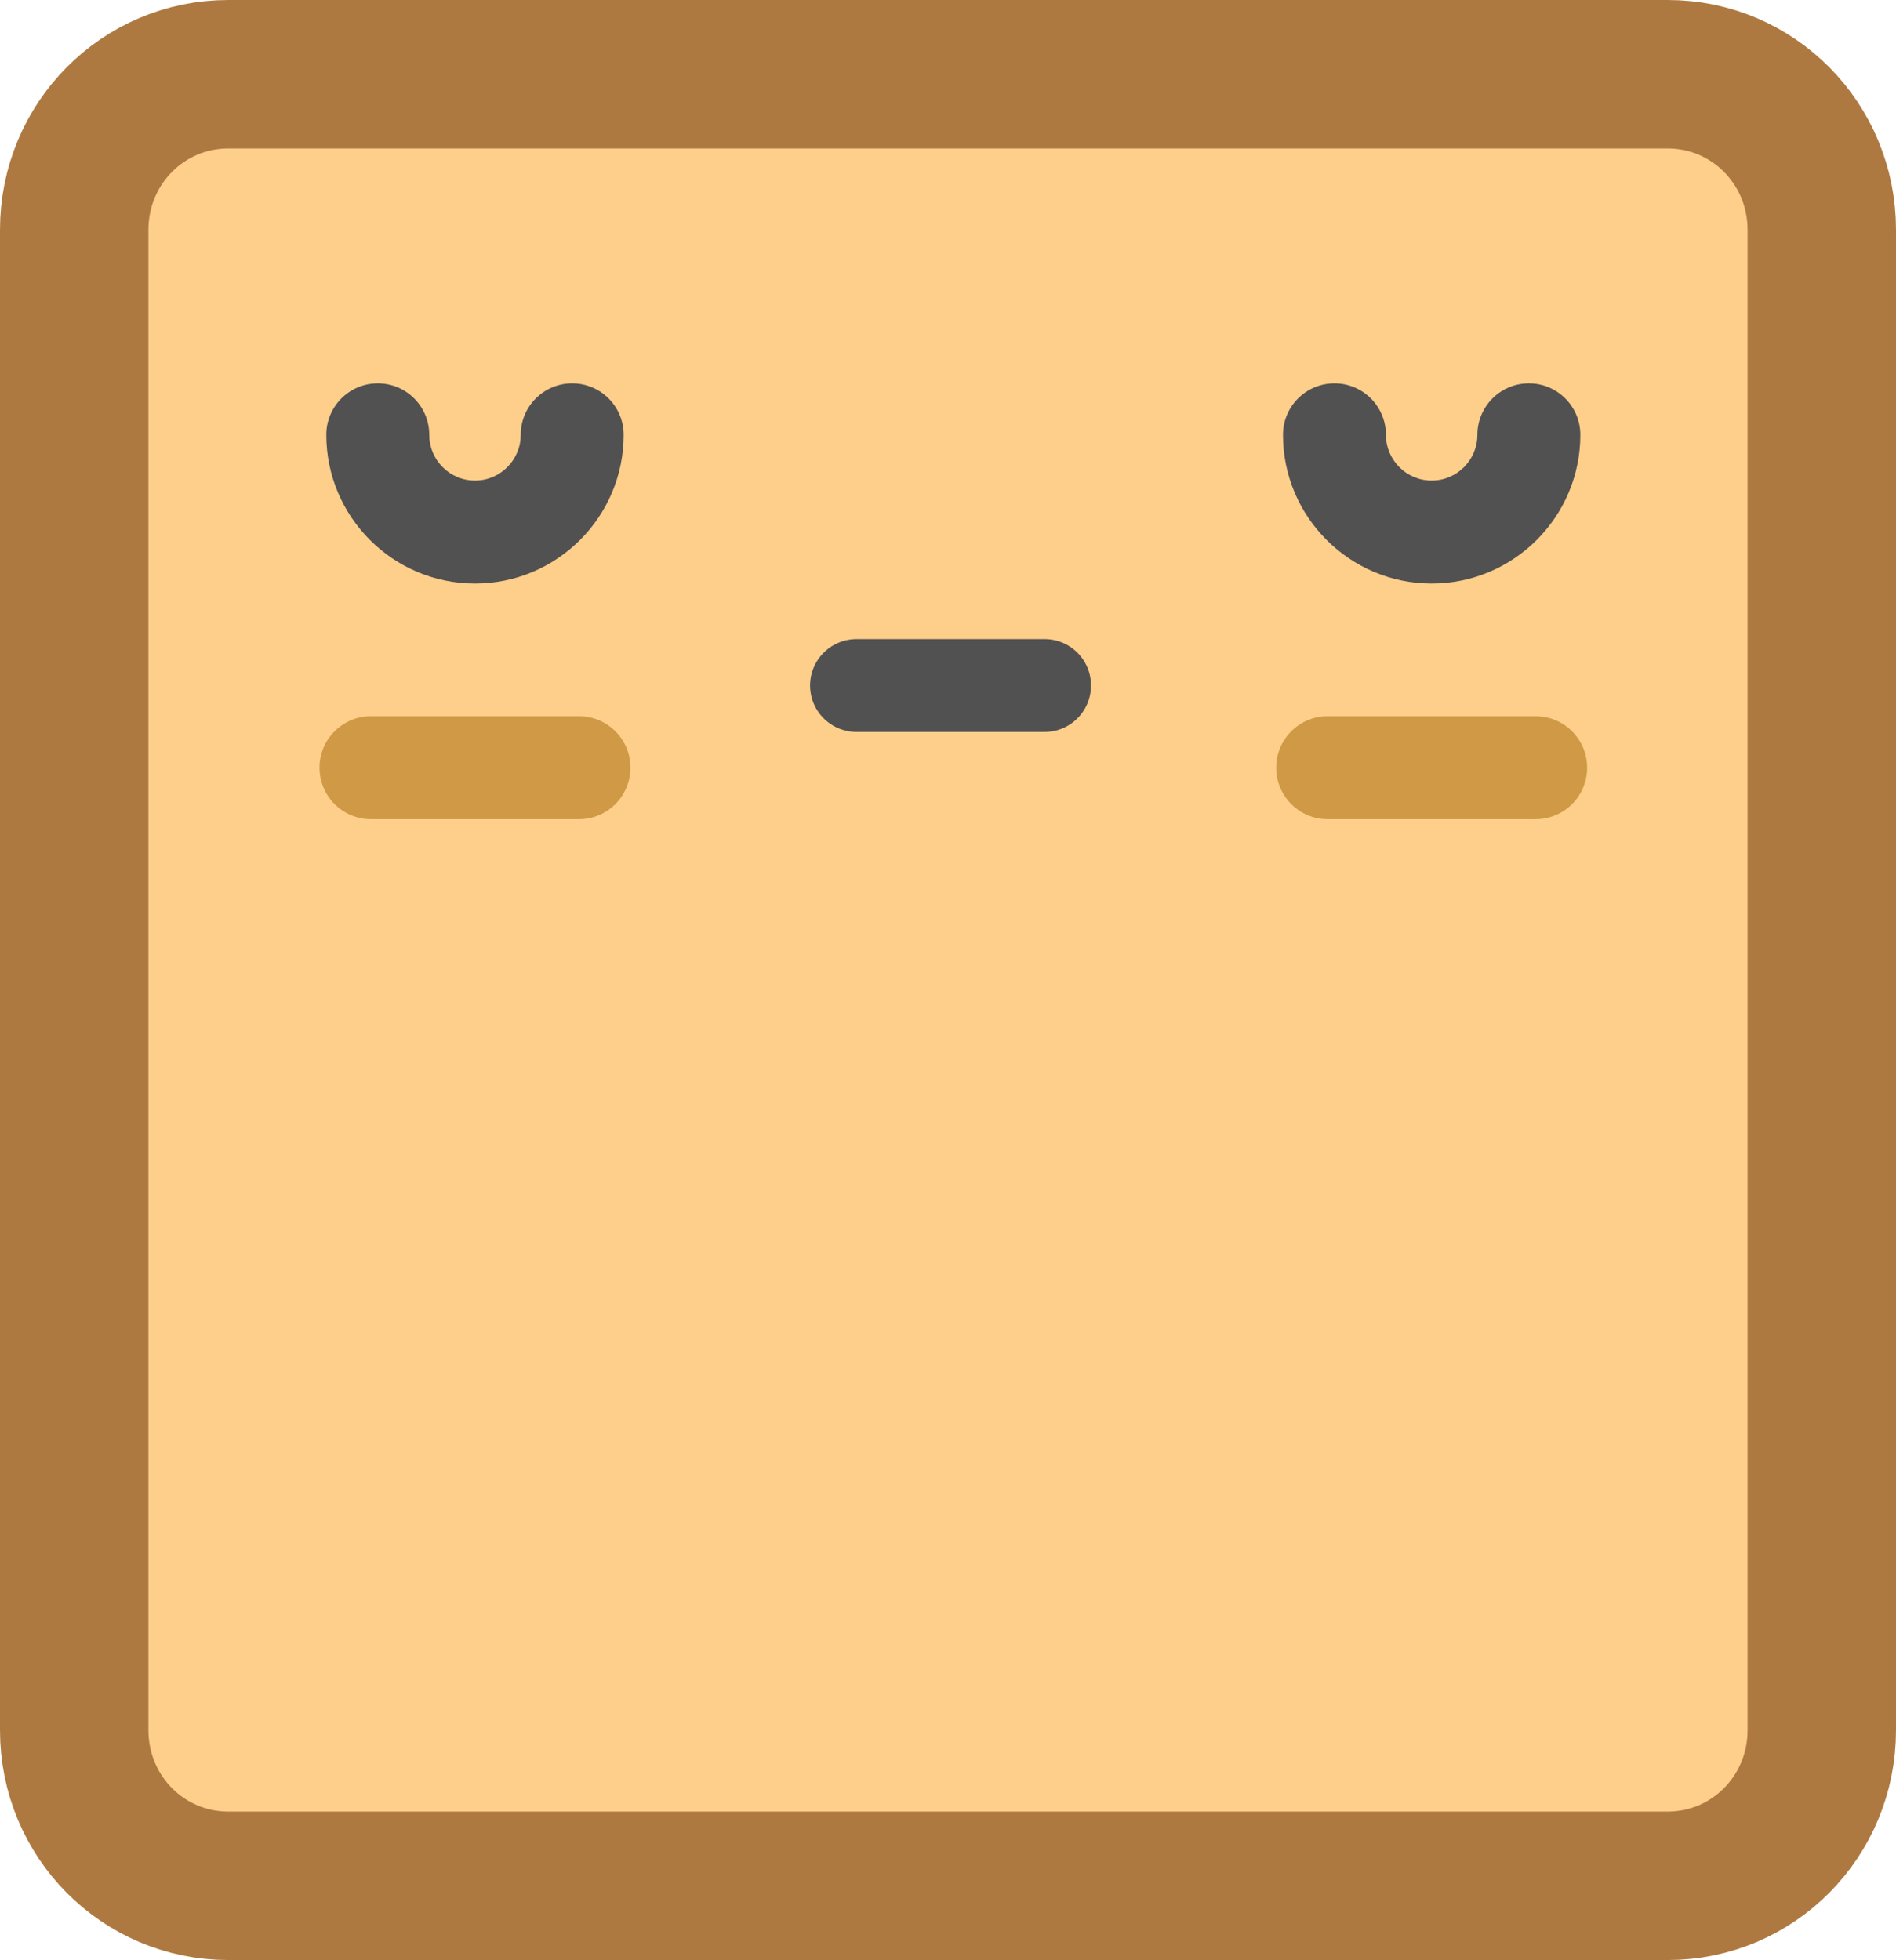 <?xml version="1.0" encoding="UTF-8" standalone="no"?>
<!-- Generator: Adobe Illustrator 19.0.0, SVG Export Plug-In . SVG Version: 6.00 Build 0)  -->

<svg
   xmlns:dc="http://purl.org/dc/elements/1.1/"
   xmlns:cc="http://creativecommons.org/ns#"
   xmlns:rdf="http://www.w3.org/1999/02/22-rdf-syntax-ns#"
   xmlns:svg="http://www.w3.org/2000/svg"
   xmlns="http://www.w3.org/2000/svg"
   xmlns:sodipodi="http://sodipodi.sourceforge.net/DTD/sodipodi-0.dtd"
   xmlns:inkscape="http://www.inkscape.org/namespaces/inkscape"
   version="1.1"
   id="Layer_1"
   x="0px"
   y="0px"
   viewBox="0 0 532.419 550.318"
   xml:space="preserve"
   sodipodi:docname="disabled.svg"
   inkscape:version="0.92.1 r15371"
   width="532.419"
   height="550.318"><defs
     id="defs4548" /><sodipodi:namedview
     pagecolor="#ffffff"
     bordercolor="#666666"
     borderopacity="1"
     objecttolerance="10"
     gridtolerance="10"
     guidetolerance="10"
     inkscape:pageopacity="0"
     inkscape:pageshadow="2"
     inkscape:window-width="1366"
     inkscape:window-height="705"
     id="namedview4546"
     showgrid="false"
     inkscape:zoom="0.5253927"
     inkscape:cx="534.2623"
     inkscape:cy="227.21989"
     inkscape:window-x="-8"
     inkscape:window-y="-8"
     inkscape:window-maximized="1"
     inkscape:current-layer="Layer_1"
     fit-margin-top="0"
     fit-margin-left="0"
     fit-margin-right="0"
     fit-margin-bottom="0" /><path
     style="opacity:1;fill:#fece8b;fill-opacity:1;fill-rule:evenodd;stroke:#ae7941;stroke-width:41.682;stroke-linecap:round;stroke-linejoin:round;stroke-miterlimit:4;stroke-dasharray:none;stroke-dashoffset:0;stroke-opacity:1;paint-order:stroke fill markers"
     d="m 64.118,20.841 h 404.182 c 23.976,0 43.277,19.47 43.277,43.654 V 485.823 c 0,24.184 -19.302,43.654 -43.277,43.654 H 64.118 c -23.976,0 -43.277,-19.47 -43.277,-43.654 V 64.495 c 0,-24.184 19.302,-43.654 43.277,-43.654 z"
     id="rect6632"
     inkscape:connector-curvature="0" /><g
     id="g4515"
     transform="translate(11.162,12.498)" /><g
     id="g4517"
     transform="translate(11.162,12.498)" /><g
     id="g4519"
     transform="translate(11.162,12.498)" /><g
     id="g4521"
     transform="translate(11.162,12.498)" /><g
     id="g4523"
     transform="translate(11.162,12.498)" /><g
     id="g4525"
     transform="translate(11.162,12.498)" /><g
     id="g4527"
     transform="translate(11.162,12.498)" /><g
     id="g4529"
     transform="translate(11.162,12.498)" /><g
     id="g4531"
     transform="translate(11.162,12.498)" /><g
     id="g4533"
     transform="translate(11.162,12.498)" /><g
     id="g4535"
     transform="translate(11.162,12.498)" /><g
     id="g4537"
     transform="translate(11.162,12.498)" /><g
     id="g4539"
     transform="translate(11.162,12.498)" /><g
     id="g4541"
     transform="translate(11.162,12.498)" /><g
     id="g4543"
     transform="translate(11.162,12.498)" /><g
     id="g6628"
     transform="matrix(1.725,0,0,1.725,-173.893,-31.967)"><path
       id="path4495"
       d="m 350.796,151.864 h -33.859 c -4.629,0 -8.379,-3.751 -8.379,-8.379 0,-4.628 3.751,-8.379 8.379,-8.379 h 33.859 c 4.629,0 8.379,3.752 8.379,8.379 0,4.627 -3.752,8.379 -8.379,8.379 z"
       style="fill:#cf9945;fill-opacity:1"
       inkscape:connector-curvature="0" /><path
       inkscape:connector-curvature="0"
       id="path4497"
       d="m 349.691,80.928 c -4.629,0 -8.379,3.751 -8.379,8.379 0,4.106 -3.34,7.445 -7.445,7.445 -4.106,0 -7.445,-3.34 -7.445,-7.445 0,-4.629 -3.752,-8.379 -8.379,-8.379 -4.629,0 -8.379,3.751 -8.379,8.379 0,13.346 10.859,24.204 24.204,24.204 13.345,0 24.204,-10.859 24.204,-24.204 -0.002,-4.627 -3.752,-8.379 -8.381,-8.379 z"
       style="fill:#515151;fill-opacity:1" /><path
       id="path4499"
       d="M 195.059,151.864 H 161.2 c -4.629,0 -8.379,-3.751 -8.379,-8.379 0,-4.628 3.751,-8.379 8.379,-8.379 h 33.859 c 4.629,0 8.379,3.752 8.379,8.379 0,4.627 -3.75,8.379 -8.379,8.379 z"
       style="fill:#cf9945;fill-opacity:1"
       inkscape:connector-curvature="0" /><path
       inkscape:connector-curvature="0"
       id="path4501"
       d="m 193.955,80.928 c -4.629,0 -8.379,3.751 -8.379,8.379 0,4.106 -3.34,7.445 -7.445,7.445 -4.106,0 -7.445,-3.34 -7.445,-7.445 0,-4.629 -3.751,-8.379 -8.379,-8.379 -4.629,0 -8.379,3.751 -8.379,8.379 0,13.346 10.859,24.204 24.204,24.204 13.346,0 24.204,-10.858 24.204,-24.204 -0.001,-4.627 -3.753,-8.379 -8.381,-8.379 z"
       style="fill:#515151;fill-opacity:1" /><path
       sodipodi:nodetypes="cc"
       inkscape:connector-curvature="0"
       id="path4595"
       d="M 240.237,130.109 H 270.855"
       style="fill:none;fill-rule:evenodd;stroke:#515151;stroke-width:15.118;stroke-linecap:round;stroke-linejoin:miter;stroke-miterlimit:4;stroke-dasharray:none;stroke-opacity:1" /></g></svg>
